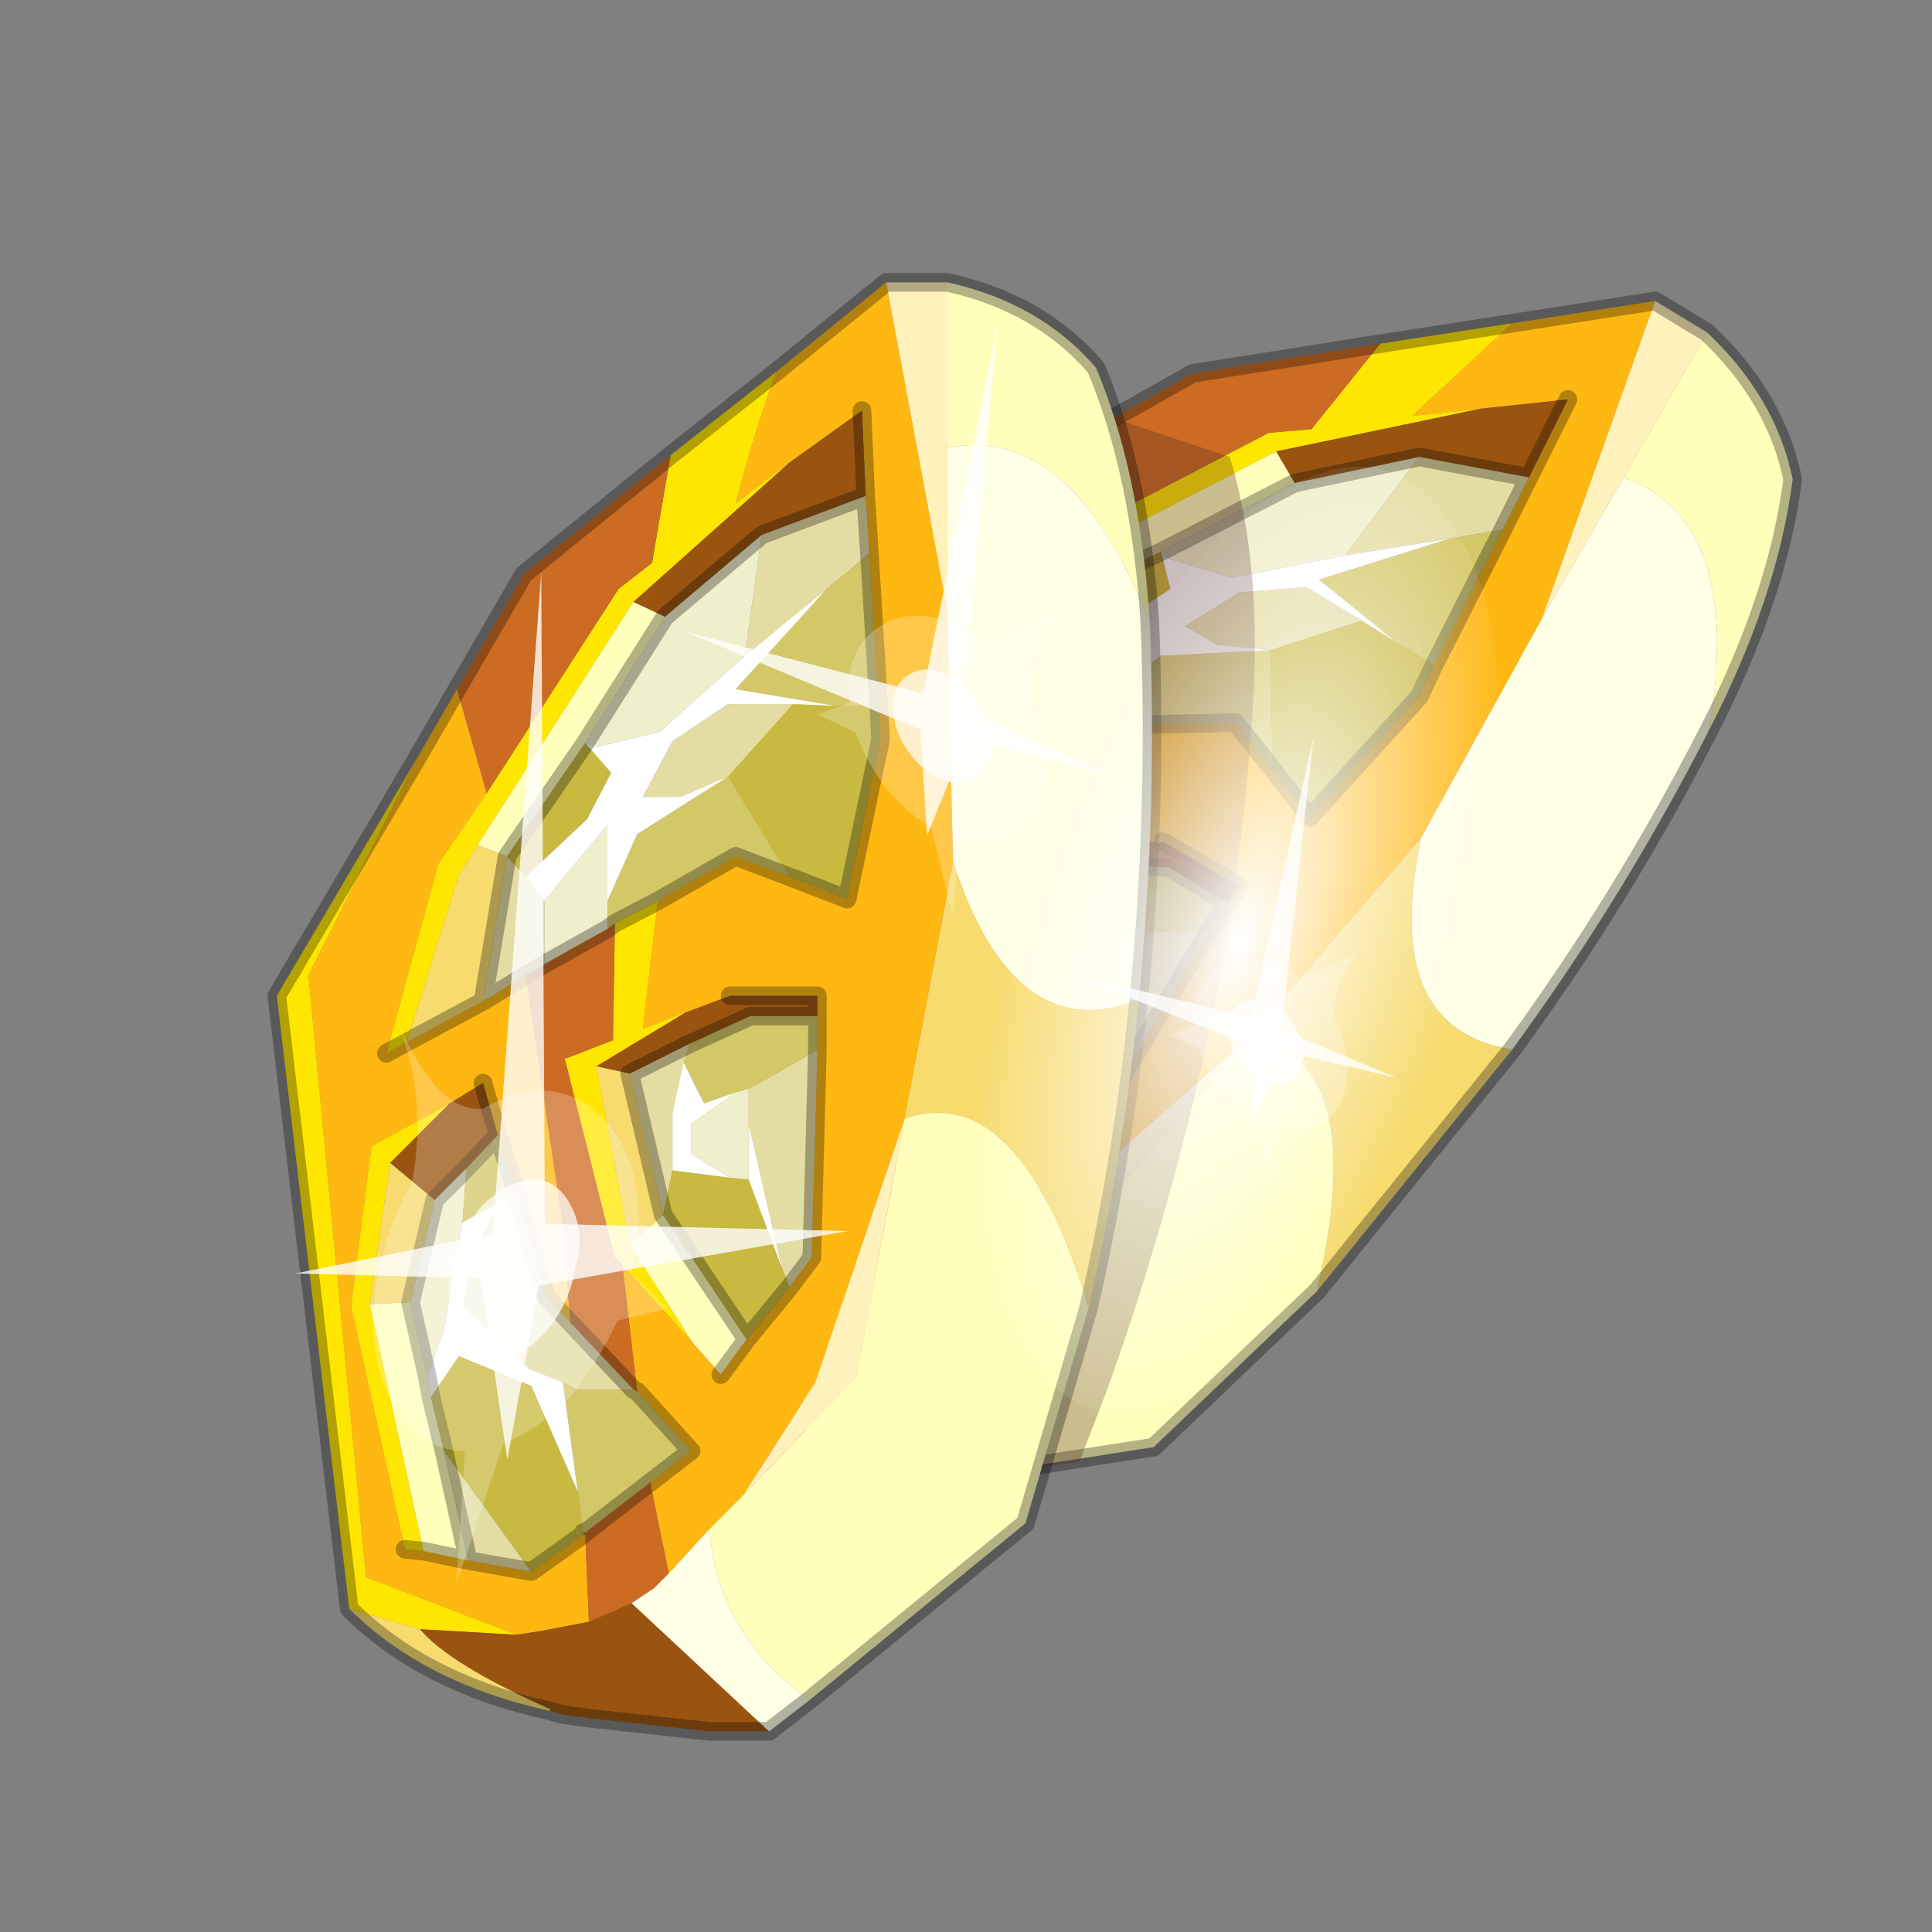 <?xml version="1.0" encoding="UTF-8" standalone="no"?>
<svg xmlns:xlink="http://www.w3.org/1999/xlink" height="520.0px" width="520.0px" xmlns="http://www.w3.org/2000/svg">
  <rect width="100%" height="100%" fill="#808080" stroke="none"/>
  <g transform="matrix(10.0, 0.0, 0.0, 10.0, 0.0, 0.0)">
    <use height="52.0" transform="matrix(1.0, 0.0, 0.0, 1.0, 0.0, 0.0)" width="52.0" xlink:href="#shape0"/>
    <use height="136.85" transform="matrix(-0.083, -0.004, 0.052, -0.186, 35.986, 38.325)" width="148.25" xlink:href="#sprite0"/>
    <use height="20.95" transform="matrix(-0.424, 0.196, 0.329, 0.581, 26.85, 8.75)" width="24.45" xlink:href="#sprite1"/>
    <use height="20.95" transform="matrix(-0.331, 0.153, 0.248, 0.437, 35.35, 19.85)" width="24.45" xlink:href="#sprite1"/>
    <use height="41.75" transform="matrix(0.652, 0.0, 0.0, 0.652, 7.95, 15.4)" width="22.8" xlink:href="#sprite2"/>
  </g>
  <defs>
    <g id="shape0" transform="matrix(1.0, 0.0, 0.0, 1.0, 0.0, 0.0)">
      <path d="M52.0 0.0 L52.0 52.0 0.0 52.0 0.0 0.0 52.0 0.0" fill="#795fa9" fill-opacity="0.0" fill-rule="evenodd" stroke="none"/>
      <path d="M27.1 12.9 L29.0 11.8 28.3 14.7 26.25 15.7 22.5 19.4 23.1 19.4 25.4 19.45 26.8 19.4 24.25 25.8 23.15 28.15 22.95 27.2 23.6 24.35 24.0 22.8 24.35 21.4 23.3 21.35 20.9 21.35 18.25 24.8 16.25 31.2 16.65 31.5 17.6 32.25 18.85 33.45 20.65 33.25 19.55 35.35 18.25 34.95 17.75 34.7 14.95 31.35 21.7 16.5 27.1 12.9 M40.7 8.7 L44.55 8.1 41.5 16.65 38.25 22.55 33.65 27.9 28.0 32.85 24.85 34.45 23.65 34.8 22.05 35.25 22.85 32.95 24.25 32.8 23.75 30.65 25.1 27.5 25.7 30.25 25.95 31.4 27.05 30.9 28.7 30.25 29.65 29.9 32.55 25.05 33.05 24.3 33.35 23.85 31.3 22.65 31.2 22.7 30.0 22.45 28.75 22.25 30.85 19.5 33.25 19.45 34.25 20.7 35.25 22.0 38.2 18.75 38.6 17.9 40.45 14.25 41.15 12.85 42.2 10.75 39.85 11.0 38.0 11.2 40.7 8.7" fill="#ffb711" fill-rule="evenodd" stroke="none"/>
      <path d="M44.55 8.1 L45.95 8.95 43.7 12.85 41.5 16.65 44.55 8.1 M24.85 34.45 L28.0 32.85 33.65 27.9 29.05 33.2 24.85 34.45" fill="#fff1bb" fill-rule="evenodd" stroke="none"/>
      <path d="M14.1 31.8 L20.75 16.55 27.1 12.9 21.7 16.5 14.95 31.35 17.75 34.7 15.5 33.25 14.1 31.8 M37.15 9.25 L40.7 8.7 38.0 11.2 39.85 11.0 34.35 12.15 27.4 15.75 26.55 16.2 23.1 19.4 22.5 19.4 26.25 15.7 28.3 14.7 34.15 11.65 35.3 11.55 37.15 9.25 M30.85 19.5 L28.75 22.25 30.0 22.45 27.2 22.5 25.55 27.1 25.7 30.25 25.1 27.5 25.05 27.25 26.55 21.95 27.9 22.15 29.55 19.45 30.85 19.5 M21.1 21.95 L18.7 25.0 16.65 31.5 16.25 31.2 18.25 24.8 20.9 21.35 23.3 21.35 21.1 21.95" fill="#ffe600" fill-rule="evenodd" stroke="none"/>
      <path d="M29.0 11.8 L32.1 10.05 37.15 9.25 35.3 11.55 34.15 11.65 28.3 14.7 29.0 11.8 M25.1 27.5 L23.75 30.65 23.75 30.5 23.15 28.15 24.25 25.8 26.8 19.4 27.35 19.45 29.35 19.45 29.55 19.45 27.9 22.15 26.55 21.95 25.05 27.25 25.1 27.5 M22.85 32.95 L22.05 35.25 21.5 35.45 20.8 35.5 19.55 35.35 20.65 33.25 22.85 32.95" fill="#cc6b22" fill-rule="evenodd" stroke="none"/>
      <path d="M45.95 8.95 Q47.8 10.7 48.25 12.9 47.85 16.05 46.0 19.65 46.95 14.0 43.7 12.85 L45.95 8.95 M35.45 34.75 L31.05 38.95 23.65 40.1 Q22.4 37.4 23.65 34.8 L24.85 34.45 29.05 33.2 33.65 27.9 Q36.9 28.5 35.45 34.75 M34.35 12.15 L34.85 13.0 31.25 14.85 27.95 16.4 27.4 15.75 34.35 12.15 M27.05 30.9 L25.95 31.4 25.7 30.25 25.55 27.1 26.75 26.85 27.05 30.9 M18.7 25.0 L19.65 25.5 19.1 27.45 18.9 28.05 18.5 29.45 17.6 32.25 16.65 31.5 18.7 25.0" fill="#ffffbb" fill-rule="evenodd" stroke="none"/>
      <path d="M22.25 40.3 L20.85 39.5 Q19.4 38.6 18.3 37.65 L17.7 37.15 17.45 36.95 17.45 36.9 Q15.7 34.5 15.5 33.25 L17.75 34.7 18.25 34.95 19.55 35.35 20.8 35.5 22.25 40.3 M39.85 11.0 L42.2 10.75 41.15 12.85 38.2 12.3 34.85 13.0 34.35 12.15 39.85 11.0 M30.0 22.45 L31.2 22.7 31.3 22.65 33.35 23.85 33.05 24.3 31.45 23.35 29.6 23.25 27.9 23.15 27.2 22.5 30.0 22.45 M21.6 23.4 L21.1 21.95 23.3 21.35 24.35 21.4 24.0 22.8 22.8 23.15 21.6 23.4" fill="#9a5410" fill-rule="evenodd" stroke="none"/>
      <path d="M46.0 19.65 Q43.7 24.15 40.7 28.25 37.15 27.7 38.25 22.55 L41.5 16.65 43.7 12.85 Q46.95 14.0 46.0 19.65 M23.65 40.1 L22.25 40.3 20.8 35.5 21.5 35.45 22.05 35.25 23.65 34.8 Q22.4 37.4 23.65 40.1" fill="#ffffe6" fill-rule="evenodd" stroke="none"/>
      <path d="M40.7 28.25 L35.45 34.75 Q36.9 28.5 33.65 27.9 L38.25 22.55 Q37.15 27.7 40.7 28.25 M17.45 36.95 Q14.9 34.5 14.1 31.8 L15.5 33.25 Q15.7 34.5 17.45 36.9 L17.45 36.95 M23.1 19.4 L26.55 16.2 27.4 15.75 27.95 16.4 25.4 19.45 23.1 19.4 M27.2 22.5 L27.9 23.15 26.75 26.85 25.55 27.1 27.2 22.5 M21.1 21.95 L21.6 23.4 19.65 25.5 18.7 25.0 21.1 21.95" fill="#f7db6f" fill-rule="evenodd" stroke="none"/>
      <path d="M34.85 13.0 L38.2 12.3 36.2 14.95 33.15 15.55 31.5 15.05 31.25 14.85 34.85 13.0 M28.2 17.95 L30.7 17.05 29.7 18.8 29.35 19.45 27.35 19.45 28.2 17.95 M30.05 24.95 L30.4 25.1 29.95 25.9 29.2 27.2 28.8 26.9 28.25 25.85 28.65 25.15 30.05 24.95 M19.65 25.5 L21.6 23.4 22.8 23.15 21.95 24.35 20.1 26.6 19.1 27.45 19.65 25.5" fill="#f0efcc" fill-rule="evenodd" stroke="none"/>
      <path d="M38.2 12.3 L41.15 12.85 40.45 14.25 39.0 14.5 36.2 14.95 38.2 12.3 M27.95 16.4 L28.1 17.15 28.2 17.95 27.35 19.45 26.8 19.4 25.4 19.45 27.95 16.4 M34.2 17.5 L32.75 17.35 31.9 16.85 33.35 15.95 35.15 15.8 36.65 16.7 34.2 17.5 M32.55 25.05 L29.65 29.9 28.7 30.25 28.8 29.7 29.95 25.9 30.4 25.1 32.55 25.05 M29.6 23.25 L29.25 23.65 28.35 24.65 27.55 26.0 26.75 26.85 27.9 23.15 29.6 23.25 M23.1 24.4 L23.6 24.35 22.95 27.2 23.15 28.15 23.75 30.5 22.4 29.7 22.15 29.45 21.55 28.65 20.85 26.3 21.95 25.1 23.1 24.4 M18.85 33.45 L17.6 32.25 18.5 29.45 18.85 33.45" fill="#e4dda3" fill-rule="evenodd" stroke="none"/>
      <path d="M29.7 18.8 L31.25 17.65 34.2 17.5 34.25 20.7 33.25 19.45 30.85 19.5 29.55 19.45 29.35 19.45 29.7 18.8 M37.6 17.3 L35.5 15.6 39.0 14.5 40.45 14.25 38.6 17.9 37.6 17.3 M33.05 24.3 L32.55 25.05 30.4 25.1 30.05 24.95 29.2 24.8 29.25 23.65 29.6 23.25 31.45 23.35 33.05 24.3 M23.75 30.65 L24.25 32.8 22.85 32.95 20.65 33.25 21.05 32.2 22.15 29.45 22.4 29.7 23.75 30.5 23.75 30.65 M22.8 23.15 L24.0 22.8 23.6 24.35 23.1 24.4 21.95 24.35 22.8 23.15" fill="#d3c867" fill-rule="evenodd" stroke="none"/>
      <path d="M27.95 16.4 L31.25 14.85 31.5 15.85 30.3 16.65 28.1 17.15 27.95 16.4 M36.65 16.7 L37.6 17.3 38.6 17.9 38.2 18.75 35.25 22.0 34.25 20.7 34.2 17.5 36.65 16.7 M28.7 30.25 L27.05 30.9 26.75 26.85 27.55 26.0 28.8 26.9 29.2 27.2 28.8 29.7 28.7 30.25 M18.9 28.05 L20.05 27.45 21.35 29.1 21.05 32.2 20.65 33.25 18.85 33.45 18.5 29.45 18.9 28.05" fill="#c8b940" fill-rule="evenodd" stroke="none"/>
      <path d="M28.1 17.15 L30.3 16.65 31.5 15.85 31.25 14.85 31.5 15.05 33.15 15.55 36.2 14.95 39.0 14.5 35.5 15.6 37.6 17.3 36.65 16.7 35.15 15.8 33.35 15.95 31.9 16.85 32.75 17.35 34.2 17.5 31.25 17.65 29.7 18.8 30.7 17.05 28.2 17.95 28.1 17.15 M29.25 23.65 L29.2 24.8 30.05 24.95 28.65 25.15 28.25 25.85 28.8 26.9 27.55 26.0 28.35 24.65 29.25 23.65 M29.2 27.2 L29.95 25.9 28.8 29.7 29.2 27.2 M21.95 24.35 L23.1 24.4 21.95 25.1 20.85 26.3 21.55 28.65 22.15 29.45 21.05 32.2 21.35 29.1 20.05 27.45 18.9 28.05 19.1 27.45 20.1 26.6 21.95 24.35" fill="#ffffff" fill-rule="evenodd" stroke="none"/>
      <path d="M45.95 8.95 Q47.8 10.7 48.25 12.9 47.85 16.05 46.0 19.65 43.7 24.15 40.7 28.25 L35.45 34.75 31.05 38.95 23.65 40.1 22.25 40.3 20.85 39.5 Q19.4 38.6 18.3 37.65 L17.7 37.15 17.45 36.95 Q14.9 34.5 14.1 31.8 L20.75 16.55 27.1 12.9 29.0 11.8 32.1 10.05 37.15 9.25 40.7 8.7 44.55 8.1 45.95 8.95 M34.85 13.0 L38.2 12.3 41.15 12.85 42.2 10.75 M27.95 16.4 L31.25 14.85 34.85 13.0 M22.5 19.4 L23.1 19.4 25.4 19.45 27.95 16.4 M38.6 17.9 L40.45 14.25 41.15 12.85 M38.6 17.9 L38.2 18.75 35.25 22.0 34.25 20.7 33.25 19.45 30.85 19.5 M31.3 22.65 L33.35 23.85 33.05 24.3 32.55 25.05 29.65 29.9 28.7 30.25 27.05 30.9 25.95 31.4 M23.75 30.65 L24.25 32.8 22.85 32.95 M33.05 24.3 L31.45 23.35 29.6 23.25 M29.35 19.45 L29.55 19.45 30.85 19.5 M27.9 23.15 L29.6 23.25 M26.75 26.85 L27.9 23.15 M27.35 19.45 L29.35 19.45 M26.8 19.4 L27.35 19.45 M26.8 19.4 L25.4 19.45 M19.65 25.5 L21.6 23.4 22.8 23.15 24.0 22.8 24.35 21.4 M23.6 24.35 L24.0 22.8 M19.1 27.45 L18.9 28.05 18.5 29.45 17.6 32.25 16.65 31.5 M16.25 31.2 L16.65 31.5 M23.6 24.35 L22.95 27.2 23.15 28.15 23.75 30.5 23.75 30.65 M19.65 25.5 L19.1 27.45 M20.65 33.25 L22.85 32.95 M20.65 33.25 L18.85 33.45 17.6 32.25 M27.05 30.9 L26.75 26.85" fill="none" stroke="#000000" stroke-linecap="round" stroke-linejoin="round" stroke-opacity="0.302" stroke-width="0.5"/>
      <path d="M33.1 12.3 Q34.0 15.25 33.7 19.35 33.35 24.45 32.2 29.3 31.25 33.35 29.8 37.4 L29.05 39.35 21.9 40.3 20.45 39.5 17.95 37.6 17.35 37.05 17.15 36.85 Q14.6 34.4 13.85 31.7 L20.75 16.55 30.25 11.35 33.1 12.3" fill="#502727" fill-opacity="0.302" fill-rule="evenodd" stroke="none"/>
      <path d="M15.75 41.25 L15.75 41.3 15.7 41.3 15.7 41.25 15.75 41.25 15.7 41.3 15.75 41.25" fill="#596162" fill-rule="evenodd" stroke="none"/>
      <path d="M25.5 16.45 L25.65 23.2 24.35 30.1 21.95 37.2 20.0 40.25 19.1 41.15 18.0 42.35 17.5 39.9 18.6 39.05 17.15 37.45 16.75 34.05 18.65 36.15 19.4 37.0 20.1 36.05 21.25 34.65 21.85 33.85 22.0 28.25 22.0 27.35 22.0 26.8 19.65 26.8 18.45 27.25 17.3 27.7 17.7 24.25 19.8 23.05 21.25 23.6 22.8 24.2 23.7 19.9 23.65 19.0 23.4 14.9 23.3 13.35 23.2 11.05 21.25 12.45 19.8 13.55 Q20.3 11.6 20.9 10.0 L23.85 7.6 25.5 16.45 M13.1 21.35 L11.8 23.25 10.4 28.35 10.95 28.05 13.0 26.95 14.15 26.25 15.15 33.0 15.35 35.6 14.7 34.9 13.9 32.1 13.4 30.55 13.0 29.15 12.1 29.7 10.0 30.85 9.45 35.15 10.9 41.7 11.4 41.75 12.6 42.0 14.3 42.3 15.7 41.3 15.75 41.3 15.85 43.65 14.55 43.9 13.9 44.0 9.85 42.45 8.3 26.25 11.2 20.45 12.3 18.55 13.1 21.35" fill="#ffb711" fill-rule="evenodd" stroke="none"/>
      <path d="M25.5 12.05 L25.5 16.45 23.85 7.6 25.5 7.6 25.5 12.05 M20.0 40.25 L21.95 37.2 24.35 30.1 23.05 37.05 20.0 40.25" fill="#fff1bb" fill-rule="evenodd" stroke="none"/>
      <path d="M20.9 10.0 Q20.3 11.6 19.8 13.55 L21.25 12.45 17.05 16.2 12.85 22.75 12.35 23.55 10.95 28.05 10.4 28.35 11.8 23.25 13.1 21.35 16.65 15.85 17.55 15.15 18.05 12.25 20.9 10.0 M17.7 24.25 L17.3 27.7 18.45 27.25 16.05 28.7 16.95 33.5 18.65 36.15 16.75 34.05 16.55 33.85 15.2 28.5 16.5 28.0 16.55 24.85 17.7 24.25 M10.5 31.3 L9.95 35.1 11.4 41.75 10.9 41.7 9.45 35.15 10.0 30.85 12.1 29.7 10.5 31.3 M11.2 20.45 L8.3 26.25 9.85 42.45 13.9 44.0 11.3 43.85 9.4 43.3 7.45 26.8 11.2 20.45" fill="#ffe600" fill-rule="evenodd" stroke="none"/>
      <path d="M16.75 34.05 L17.15 37.45 17.05 37.4 15.35 35.6 15.15 33.0 14.15 26.25 14.65 25.95 16.35 25.0 16.55 24.85 16.5 28.0 15.2 28.5 16.55 33.85 16.75 34.05 M17.5 39.9 L18.0 42.35 17.6 42.75 17.0 43.15 15.85 43.65 15.75 41.3 15.75 41.25 17.5 39.9 M12.3 18.55 L14.1 15.45 18.05 12.25 17.55 15.15 16.65 15.85 13.1 21.35 12.3 18.55" fill="#cc6b22" fill-rule="evenodd" stroke="none"/>
      <path d="M30.95 16.8 Q28.9 11.4 25.5 12.05 L25.5 7.6 Q28.0 8.15 29.5 9.9 30.7 12.75 30.95 16.8 M20.1 36.05 L19.4 37.0 18.65 36.15 16.95 33.5 17.85 32.7 20.1 36.05 M19.1 41.15 L20.0 40.25 23.05 37.05 24.35 30.1 Q27.45 29.05 29.3 35.2 L27.6 41.0 21.8 45.75 Q19.3 44.0 19.1 41.15 M12.85 22.75 L17.05 16.2 17.9 16.6 15.75 20.0 13.65 23.05 12.85 22.75 M9.95 35.1 L11.05 35.05 11.5 37.05 11.6 37.6 11.95 39.05 12.6 42.0 11.4 41.75 9.95 35.1" fill="#ffffbb" fill-rule="evenodd" stroke="none"/>
      <path d="M21.25 12.45 L23.2 11.05 23.3 13.35 20.5 14.4 17.9 16.6 17.05 16.2 21.25 12.45 M18.45 27.25 L19.65 26.8 22.0 26.8 22.0 27.35 20.2 27.35 18.55 28.1 16.95 28.9 16.05 28.7 18.45 27.25 M11.7 32.3 L10.5 31.3 12.1 29.7 13.0 29.15 13.4 30.55 12.55 31.45 11.7 32.3 M15.85 43.65 L17.0 43.15 20.7 46.6 19.1 46.6 15.9 46.25 15.15 46.15 14.8 46.05 14.8 46.0 Q12.1 44.8 11.3 43.85 L13.9 44.0 14.55 43.9 15.85 43.65" fill="#9a5410" fill-rule="evenodd" stroke="none"/>
      <path d="M25.65 23.2 L25.5 16.45 25.5 12.05 Q28.9 11.4 30.95 16.8 31.15 21.85 30.65 26.9 27.3 28.25 25.65 23.2 M18.0 42.35 L19.1 41.15 Q19.3 44.0 21.8 45.75 L20.7 46.6 17.0 43.15 17.6 42.75 18.0 42.35" fill="#ffffe6" fill-rule="evenodd" stroke="none"/>
      <path d="M25.65 23.2 Q27.3 28.25 30.65 26.9 30.25 31.05 29.3 35.2 27.45 29.05 24.35 30.1 L25.65 23.2 M10.95 28.05 L12.35 23.55 12.85 22.75 13.65 23.05 13.0 26.95 10.95 28.05 M16.05 28.7 L16.95 28.9 17.85 32.7 16.95 33.5 16.05 28.7 M10.5 31.3 L11.7 32.3 11.05 35.05 9.95 35.1 10.5 31.3 M14.8 46.05 Q11.4 45.3 9.4 43.3 L11.3 43.85 Q12.1 44.8 14.8 46.0 L14.8 46.05" fill="#f7db6f" fill-rule="evenodd" stroke="none"/>
      <path d="M15.75 20.0 L17.9 16.6 20.5 14.4 20.05 17.65 17.75 19.7 16.05 20.1 15.75 20.0 M14.65 24.25 L16.35 22.2 16.35 24.25 16.35 25.0 14.65 25.95 14.65 24.25 M19.8 29.4 L20.15 29.3 20.15 30.25 20.15 31.75 19.65 31.7 18.6 31.05 18.6 30.25 19.8 29.4 M11.05 35.05 L11.7 32.3 12.55 31.45 12.45 32.9 11.95 35.8 11.5 37.05 11.05 35.05" fill="#f0efcc" fill-rule="evenodd" stroke="none"/>
      <path d="M23.3 13.35 L23.4 14.9 22.25 15.85 20.05 17.65 20.5 14.4 23.3 13.35 M22.0 28.25 L21.85 33.85 21.25 34.65 21.05 34.15 20.15 30.25 20.15 29.3 Q21.1 28.8 22.0 28.25 M13.65 23.05 L14.15 23.6 14.65 24.25 14.65 25.95 14.15 26.25 13.0 26.95 13.65 23.05 M19.6 20.9 L18.3 21.45 17.3 21.45 18.1 19.95 19.6 18.95 21.35 18.95 19.6 20.9 M18.55 28.1 L18.4 28.6 18.1 29.95 18.1 31.5 17.85 32.7 16.95 28.9 18.55 28.1 M15.15 37.2 L14.25 36.85 12.45 35.15 12.8 33.6 13.45 32.35 13.9 32.1 14.7 34.9 15.35 35.6 17.05 37.4 15.5 37.4 15.15 37.2 M14.3 42.3 L12.6 42.0 11.95 39.05 14.3 42.3" fill="#e4dda3" fill-rule="evenodd" stroke="none"/>
      <path d="M23.4 14.9 L23.65 19.0 22.5 19.0 19.8 18.55 22.25 15.85 23.4 14.9 M21.25 23.6 L19.8 23.05 17.7 24.25 16.55 24.85 16.35 25.0 16.35 24.25 17.15 22.45 19.6 20.9 21.25 23.6 M22.0 27.35 L22.0 28.25 Q21.1 28.8 20.15 29.3 L19.8 29.4 18.95 29.7 18.4 28.6 18.55 28.1 20.2 27.35 22.0 27.35 M17.15 37.45 L18.6 39.05 17.5 39.9 15.75 41.25 15.7 41.25 15.55 40.15 15.15 37.2 15.5 37.4 17.05 37.4 17.15 37.45 M12.55 31.45 L13.4 30.55 13.9 32.1 13.45 32.35 12.45 32.9 12.55 31.45" fill="#d3c867" fill-rule="evenodd" stroke="none"/>
      <path d="M23.65 19.0 L23.7 19.9 22.8 24.2 21.25 23.6 19.6 20.9 21.35 18.95 22.5 19.0 23.65 19.0 M21.25 34.65 L20.1 36.05 17.85 32.7 18.1 31.5 19.65 31.7 20.15 31.75 21.05 34.15 21.25 34.65 M13.65 23.05 L15.75 20.0 16.45 20.8 15.8 22.05 14.15 23.6 13.65 23.05 M11.6 37.6 L12.35 36.5 14.3 37.3 15.55 40.15 15.7 41.25 15.7 41.3 14.3 42.3 11.95 39.05 11.6 37.6" fill="#c8b940" fill-rule="evenodd" stroke="none"/>
      <path d="M14.15 23.6 L15.8 22.05 16.45 20.8 15.75 20.0 16.05 20.1 17.75 19.7 20.05 17.65 22.25 15.85 19.8 18.55 22.5 19.0 21.35 18.95 19.6 18.95 18.1 19.95 17.3 21.45 18.3 21.45 19.6 20.9 17.15 22.45 16.35 24.25 16.35 22.2 14.65 24.25 14.15 23.6 M18.4 28.6 L18.95 29.7 19.8 29.4 18.6 30.25 18.6 31.05 19.65 31.7 18.1 31.5 18.1 29.95 18.4 28.6 M20.15 31.75 L20.15 30.25 21.05 34.15 20.15 31.75 M13.45 32.35 L12.8 33.6 12.45 35.15 14.25 36.85 15.15 37.2 15.55 40.15 14.3 37.3 12.35 36.5 11.6 37.6 11.5 37.05 11.95 35.8 12.45 32.9 13.45 32.35" fill="#ffffff" fill-rule="evenodd" stroke="none"/>
      <path d="M30.65 26.9 Q31.15 21.85 30.95 16.8 M23.85 7.6 L20.9 10.0 M23.2 11.05 L23.3 13.35 23.4 14.9 23.65 19.0 23.7 19.9 22.8 24.2 21.25 23.6 19.8 23.05 17.7 24.25 M19.65 26.8 L22.0 26.8 22.0 27.35 22.0 28.25 21.85 33.85 21.25 34.65 20.1 36.05 19.4 37.0 M17.15 37.45 L18.6 39.05 17.5 39.9 M23.85 7.6 L25.5 7.6 Q28.0 8.15 29.5 9.9 30.7 12.75 30.95 16.8 M18.05 12.25 L20.9 10.0 M12.3 18.55 L14.1 15.45 18.05 12.25 M10.4 28.35 L10.95 28.05 M13.65 23.05 L15.75 20.0 17.9 16.6 M20.5 14.4 L17.9 16.6 M11.2 20.45 L12.3 18.55 M20.5 14.4 L23.3 13.35 M22.0 27.35 L20.2 27.35 18.55 28.1 M16.35 25.0 L16.55 24.85 17.7 24.25 M16.95 28.9 L18.55 28.1 M17.85 32.7 L16.95 28.9 M17.85 32.7 L20.1 36.05 M14.65 25.95 L16.35 25.0 M14.15 26.25 L14.65 25.95 M14.15 26.25 L13.0 26.95 10.95 28.05 M11.05 35.05 L11.7 32.3 12.55 31.45 13.4 30.55 13.0 29.15 M17.05 37.4 L15.35 35.6 14.7 34.9 13.9 32.1 13.4 30.55 M11.5 37.05 L11.6 37.6 11.95 39.05 12.6 42.0 11.4 41.75 M10.9 41.7 L11.4 41.75 M11.05 35.05 L11.5 37.05 M15.75 41.25 L17.5 39.9 M15.7 41.3 L14.3 42.3 12.6 42.0 M15.7 41.25 L15.7 41.3 15.75 41.25 M17.15 37.45 L17.05 37.4 M29.3 35.2 Q30.25 31.05 30.65 26.9 M29.3 35.2 L27.6 41.0 21.8 45.75 20.7 46.6 19.1 46.6 15.9 46.25 15.15 46.15 14.8 46.05 Q11.4 45.3 9.4 43.3 L7.45 26.8 11.2 20.45 M13.0 26.95 L13.65 23.05" fill="none" stroke="#000000" stroke-linecap="round" stroke-linejoin="round" stroke-opacity="0.302" stroke-width="0.5"/>
    </g>
    <g id="sprite0" transform="matrix(1.0, 0.0, 0.0, 1.0, 73.5, 65.0)">
      <use height="136.85" transform="matrix(1.0, 0.0, 0.0, 1.0, -73.5, -65.0)" width="148.25" xlink:href="#shape1"/>
    </g>
    <g id="shape1" transform="matrix(1.0, 0.0, 0.0, 1.0, 73.5, 65.0)">
      <path d="M36.65 -54.65 Q60.05 -42.0 69.75 -17.95 80.55 8.9 68.0 34.1 55.45 59.35 26.8 68.2 -1.8 77.05 -29.7 64.3 -57.6 51.6 -68.45 24.75 -79.3 -2.05 -66.75 -27.25 L-66.7 -27.3 Q-54.1 -52.5 -25.5 -61.4 3.1 -70.2 31.0 -57.5 L36.65 -54.65" fill="url(#gradient0)" fill-rule="evenodd" stroke="none"/>
    </g>
    <radialGradient cx="0" cy="0" gradientTransform="matrix(0.091, 0.0, 0.0, 0.091, 0.6, 3.4)" gradientUnits="userSpaceOnUse" id="gradient0" r="819.2" spreadMethod="pad">
      <stop offset="0.0" stop-color="#ffffff"/>
      <stop offset="1.0" stop-color="#ffffff" stop-opacity="0.0"/>
    </radialGradient>
    <g id="sprite1" transform="matrix(1.0, 0.0, 0.0, 1.0, 0.0, 0.0)">
      <use height="20.95" transform="matrix(1.0, 0.0, 0.0, 1.0, 0.0, 0.0)" width="24.45" xlink:href="#shape2"/>
    </g>
    <g id="shape2" transform="matrix(1.0, 0.0, 0.0, 1.0, 0.0, 0.0)">
      <path d="M14.85 11.4 Q15.8 11.6 16.25 12.45 16.85 13.3 16.6 14.35 16.4 15.3 15.55 15.9 14.65 16.4 13.65 16.2 12.65 15.9 12.1 15.1 11.6 14.2 11.8 13.2 12.1 12.2 12.9 11.65 13.8 11.15 14.85 11.4" fill="#ffffff" fill-opacity="0.788" fill-rule="evenodd" stroke="none"/>
      <path d="M14.85 11.4 Q13.8 11.15 12.9 11.65 12.1 12.2 11.8 13.2 11.6 14.2 12.1 15.1 12.65 15.9 13.65 16.2 14.65 16.4 15.55 15.9 16.4 15.3 16.6 14.35 16.85 13.3 16.25 12.45 15.8 11.6 14.85 11.4 M18.2 11.35 L20.15 11.25 18.75 12.55 Q19.05 13.8 18.8 15.05 18.5 16.35 17.65 17.3 L19.1 20.95 16.55 18.25 Q14.8 19.3 12.8 18.85 10.8 18.35 9.75 16.65 9.05 15.5 8.95 14.3 7.75 12.4 4.95 11.55 L9.7 11.4 Q10.3 10.4 11.35 9.75 13.1 8.75 15.1 9.15 16.95 9.5 18.1 11.15 L18.2 11.35" fill="#ffffff" fill-opacity="0.235" fill-rule="evenodd" stroke="none"/>
      <path d="M15.4 13.55 L18.1 17.55 13.35 14.65 7.05 18.5 12.75 13.55 0.0 0.0 14.25 12.25 24.45 5.95 15.4 13.55" fill="#ffffff" fill-opacity="0.788" fill-rule="evenodd" stroke="none"/>
    </g>
    <g id="sprite2" transform="matrix(1.0, 0.0, 0.0, 1.0, 0.0, 0.0)">
      <use height="41.75" transform="matrix(1.0, 0.0, 0.0, 1.0, 0.0, 0.0)" width="22.8" xlink:href="#shape3"/>
    </g>
    <g id="shape3" transform="matrix(1.0, 0.0, 0.0, 1.0, 0.0, 0.0)">
      <path d="M11.45 26.3 Q11.95 27.35 11.55 28.75 11.3 30.3 10.25 31.45 9.35 32.45 8.25 32.55 7.15 32.4 6.65 31.35 6.15 30.2 6.45 28.75 6.8 27.2 7.75 26.1 8.85 25.1 9.85 25.05 10.9 25.1 11.45 26.3" fill="#ffffff" fill-opacity="0.788" fill-rule="evenodd" stroke="none"/>
      <path d="M11.45 26.3 Q10.9 25.1 9.85 25.05 8.85 25.1 7.75 26.1 6.8 27.2 6.45 28.75 6.15 30.2 6.65 31.35 7.15 32.4 8.25 32.55 9.35 32.45 10.25 31.45 11.3 30.3 11.55 28.75 11.95 27.35 11.45 26.3 M13.85 28.9 L15.35 30.4 13.3 30.9 Q12.45 32.7 11.3 34.1 9.95 35.45 8.6 35.95 L6.65 41.75 7.0 36.3 Q4.9 36.2 3.85 34.0 2.8 31.75 3.45 28.8 3.9 26.8 4.8 25.2 5.5 21.85 4.2 18.5 5.85 22.35 7.75 22.15 9.0 21.4 10.3 21.4 12.35 21.55 13.5 23.65 14.5 25.6 14.0 28.6 L13.85 28.9" fill="#ffffff" fill-opacity="0.235" fill-rule="evenodd" stroke="none"/>
      <path d="M10.05 29.45 L8.75 36.65 7.65 29.15 0.0 28.95 8.15 27.3 10.15 0.0 10.3 26.9 22.8 27.2 10.05 29.45" fill="#ffffff" fill-opacity="0.788" fill-rule="evenodd" stroke="none"/>
    </g>
  </defs>
</svg>
